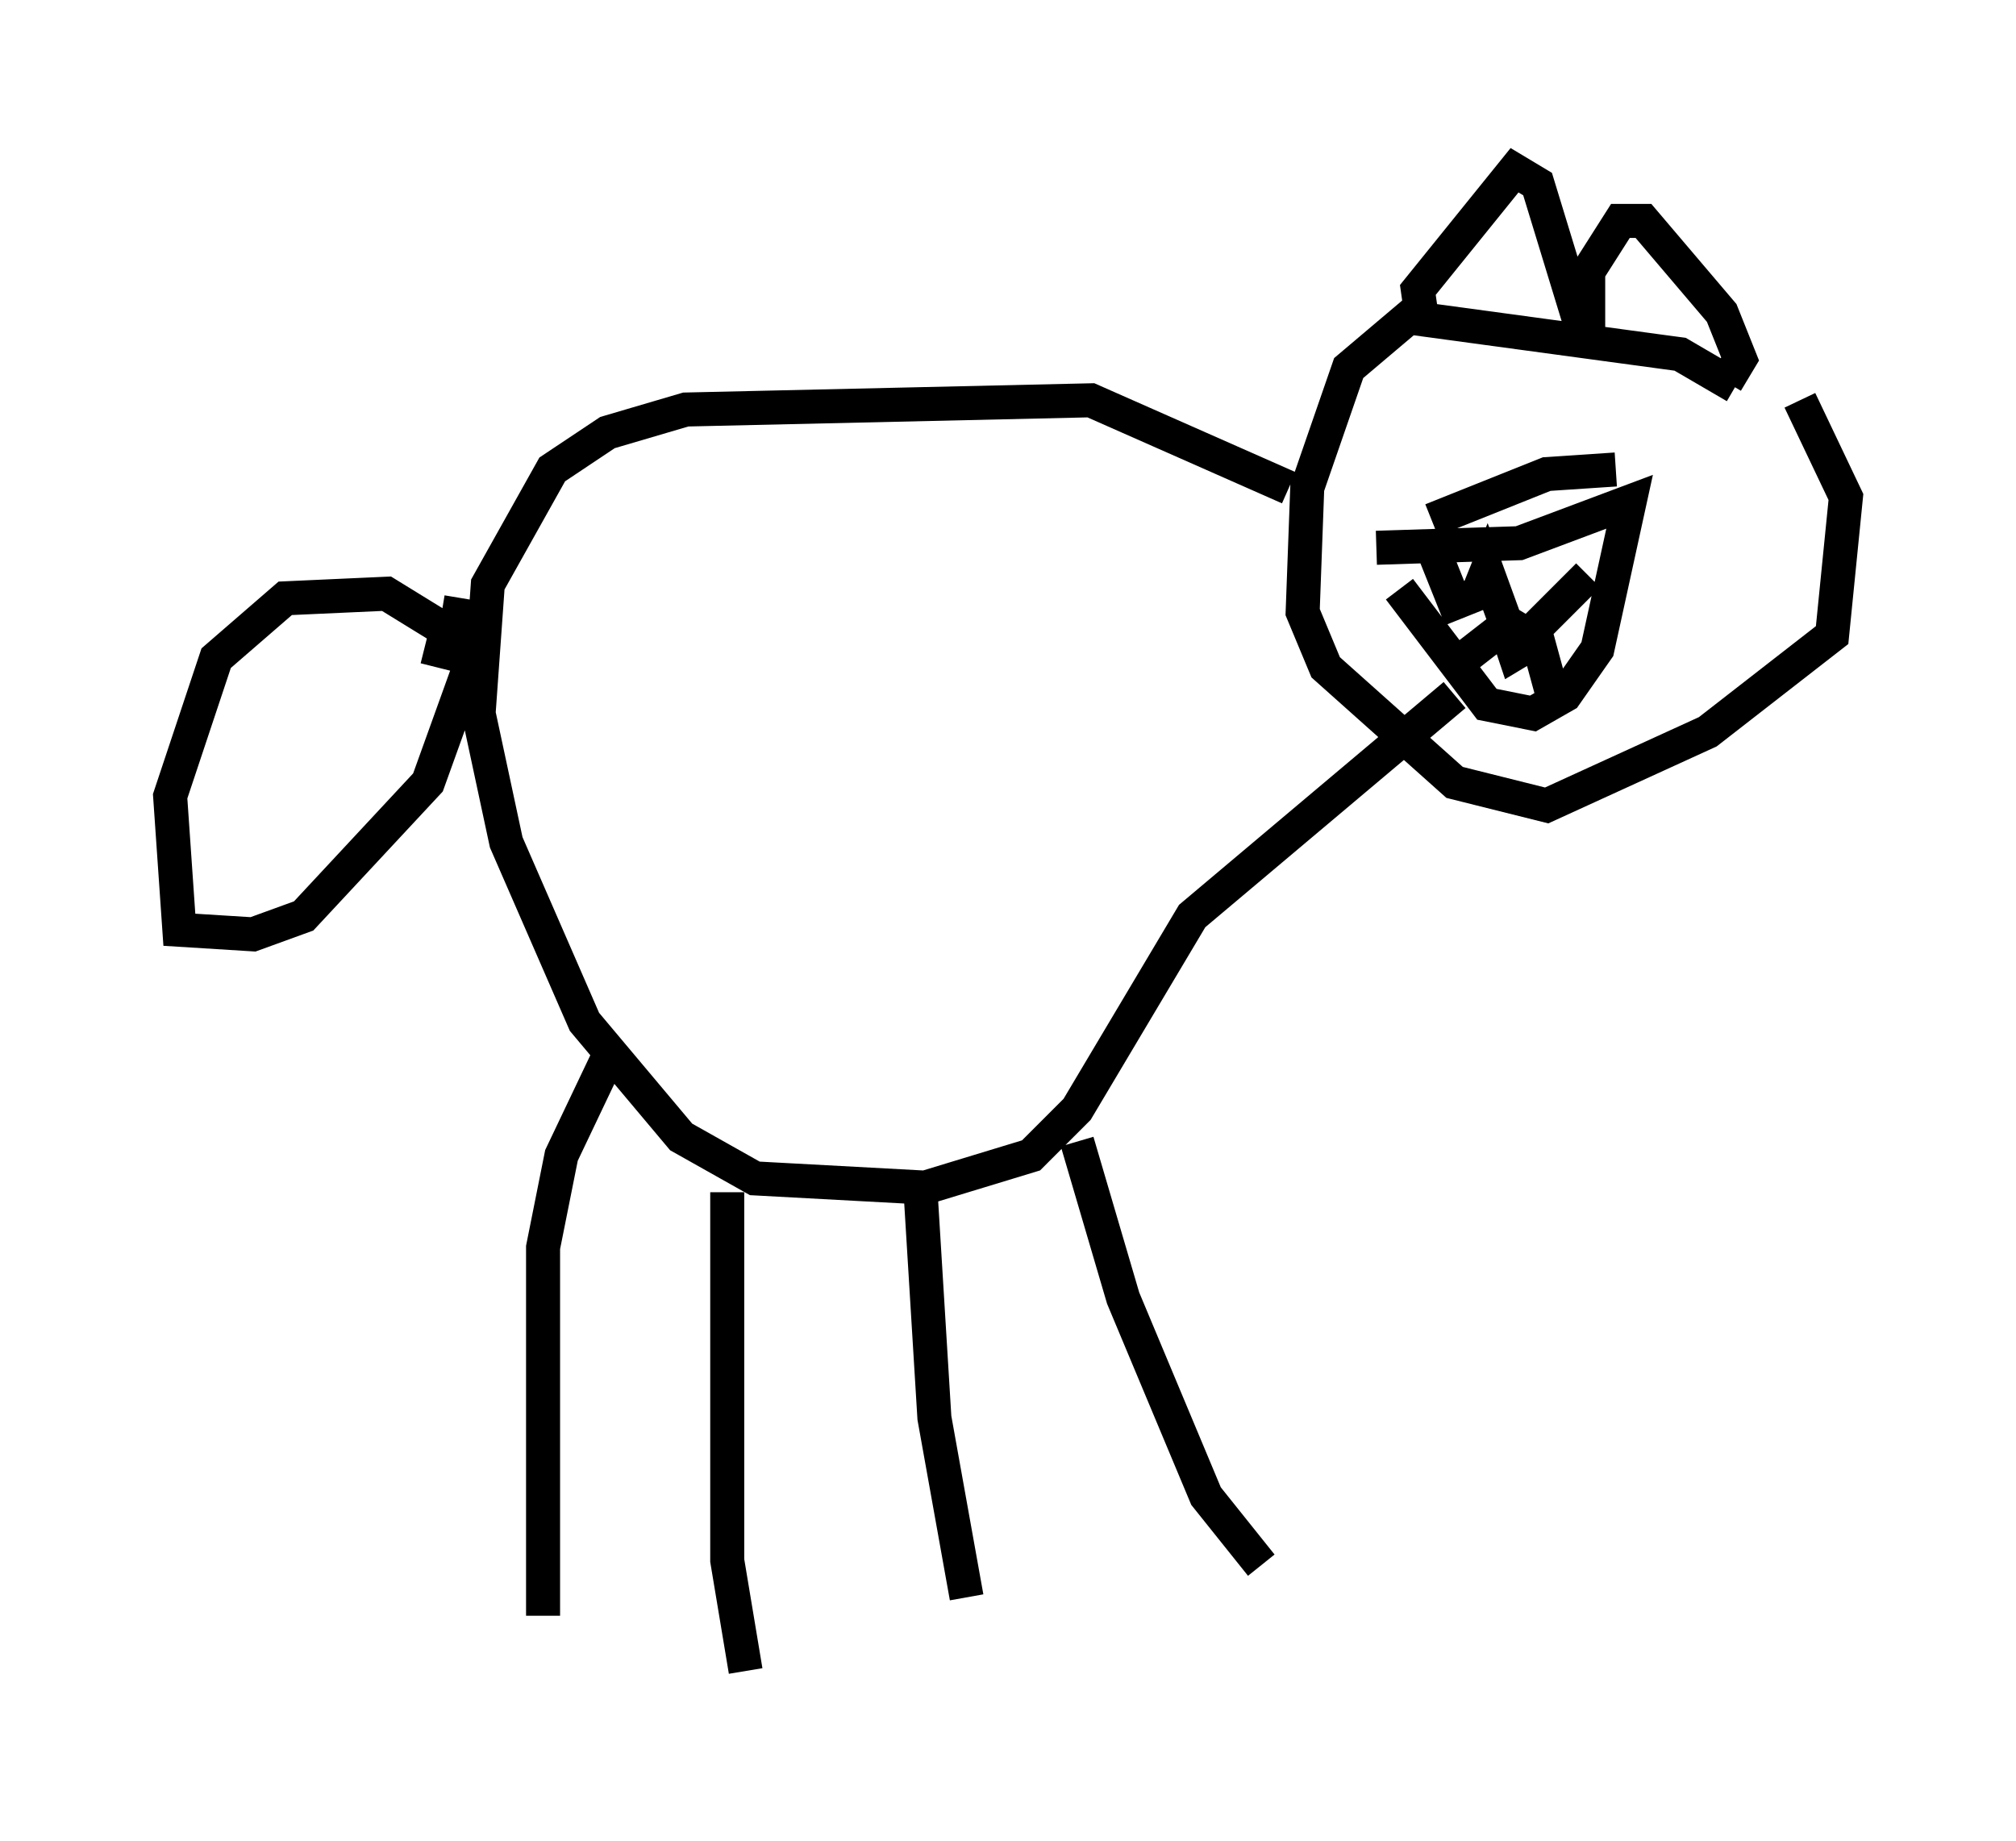 <?xml version="1.0" encoding="utf-8" ?>
<svg baseProfile="full" height="54.113" version="1.1" width="59.255" xmlns="http://www.w3.org/2000/svg" xmlns:ev="http://www.w3.org/2001/xml-events" xmlns:xlink="http://www.w3.org/1999/xlink"><defs /><rect fill="white" height="54.113" width="59.255" x="0" y="0" /><path d="M52.767, 13.39 m-1.759, -2.03 l-1.624, -0.947 -7.984, -1.083 l-1.759, 1.488 -1.218, 3.518 l-0.135, 3.654 0.677, 1.624 l3.789, 3.383 2.706, 0.677 l4.736, -2.165 3.654, -2.842 l0.406, -4.059 -1.353, -2.842 m-15.02, 2.571 l-5.819, -2.571 -11.908, 0.271 l-2.3, 0.677 -1.624, 1.083 l-1.894, 3.383 -0.271, 3.789 l0.812, 3.789 2.3, 5.277 l2.842, 3.383 2.165, 1.218 l5.007, 0.271 3.112, -0.947 l1.353, -1.353 3.383, -5.683 l7.713, -6.495 m-29.905, -0.812 l0.271, -1.083 -1.759, -1.083 l-2.977, 0.135 -2.03, 1.759 l-1.353, 4.059 0.271, 3.924 l2.165, 0.135 1.488, -0.541 l3.654, -3.924 1.218, -3.383 l0.0, -1.488 -0.812, -0.135 m4.871, 13.126 l-1.353, 2.842 -0.541, 2.706 l0.0, 10.825 m5.413, -12.449 l0.0, 10.825 0.541, 3.248 m5.142, -14.073 l0.406, 6.631 0.947, 5.277 m3.248, -13.396 l1.353, 4.601 2.436, 5.819 l1.624, 2.03 m7.172, -31.664 l0.0, 0.0 m-2.165, 0.947 l3.383, -1.353 2.03, -0.135 m-5.683, -4.33 l-0.135, -0.947 2.842, -3.518 l0.677, 0.406 1.488, 4.871 l0.0, -2.3 0.947, -1.488 l0.677, 0.0 2.3, 2.706 l0.541, 1.353 -0.406, 0.677 m-9.607, 6.089 l2.571, 3.383 1.353, 0.271 l0.947, -0.541 0.947, -1.353 l0.947, -4.33 -3.248, 1.218 l-4.195, 0.135 m1.488, -0.406 l0.812, 2.03 0.677, -0.271 l0.271, -0.677 0.541, 1.488 l0.677, 0.406 1.759, -1.759 m-3.654, 2.436 l1.218, -0.947 0.271, 0.812 l0.677, -0.406 0.406, 1.488 " fill="none" stroke="black" stroke-width="1" /></svg>